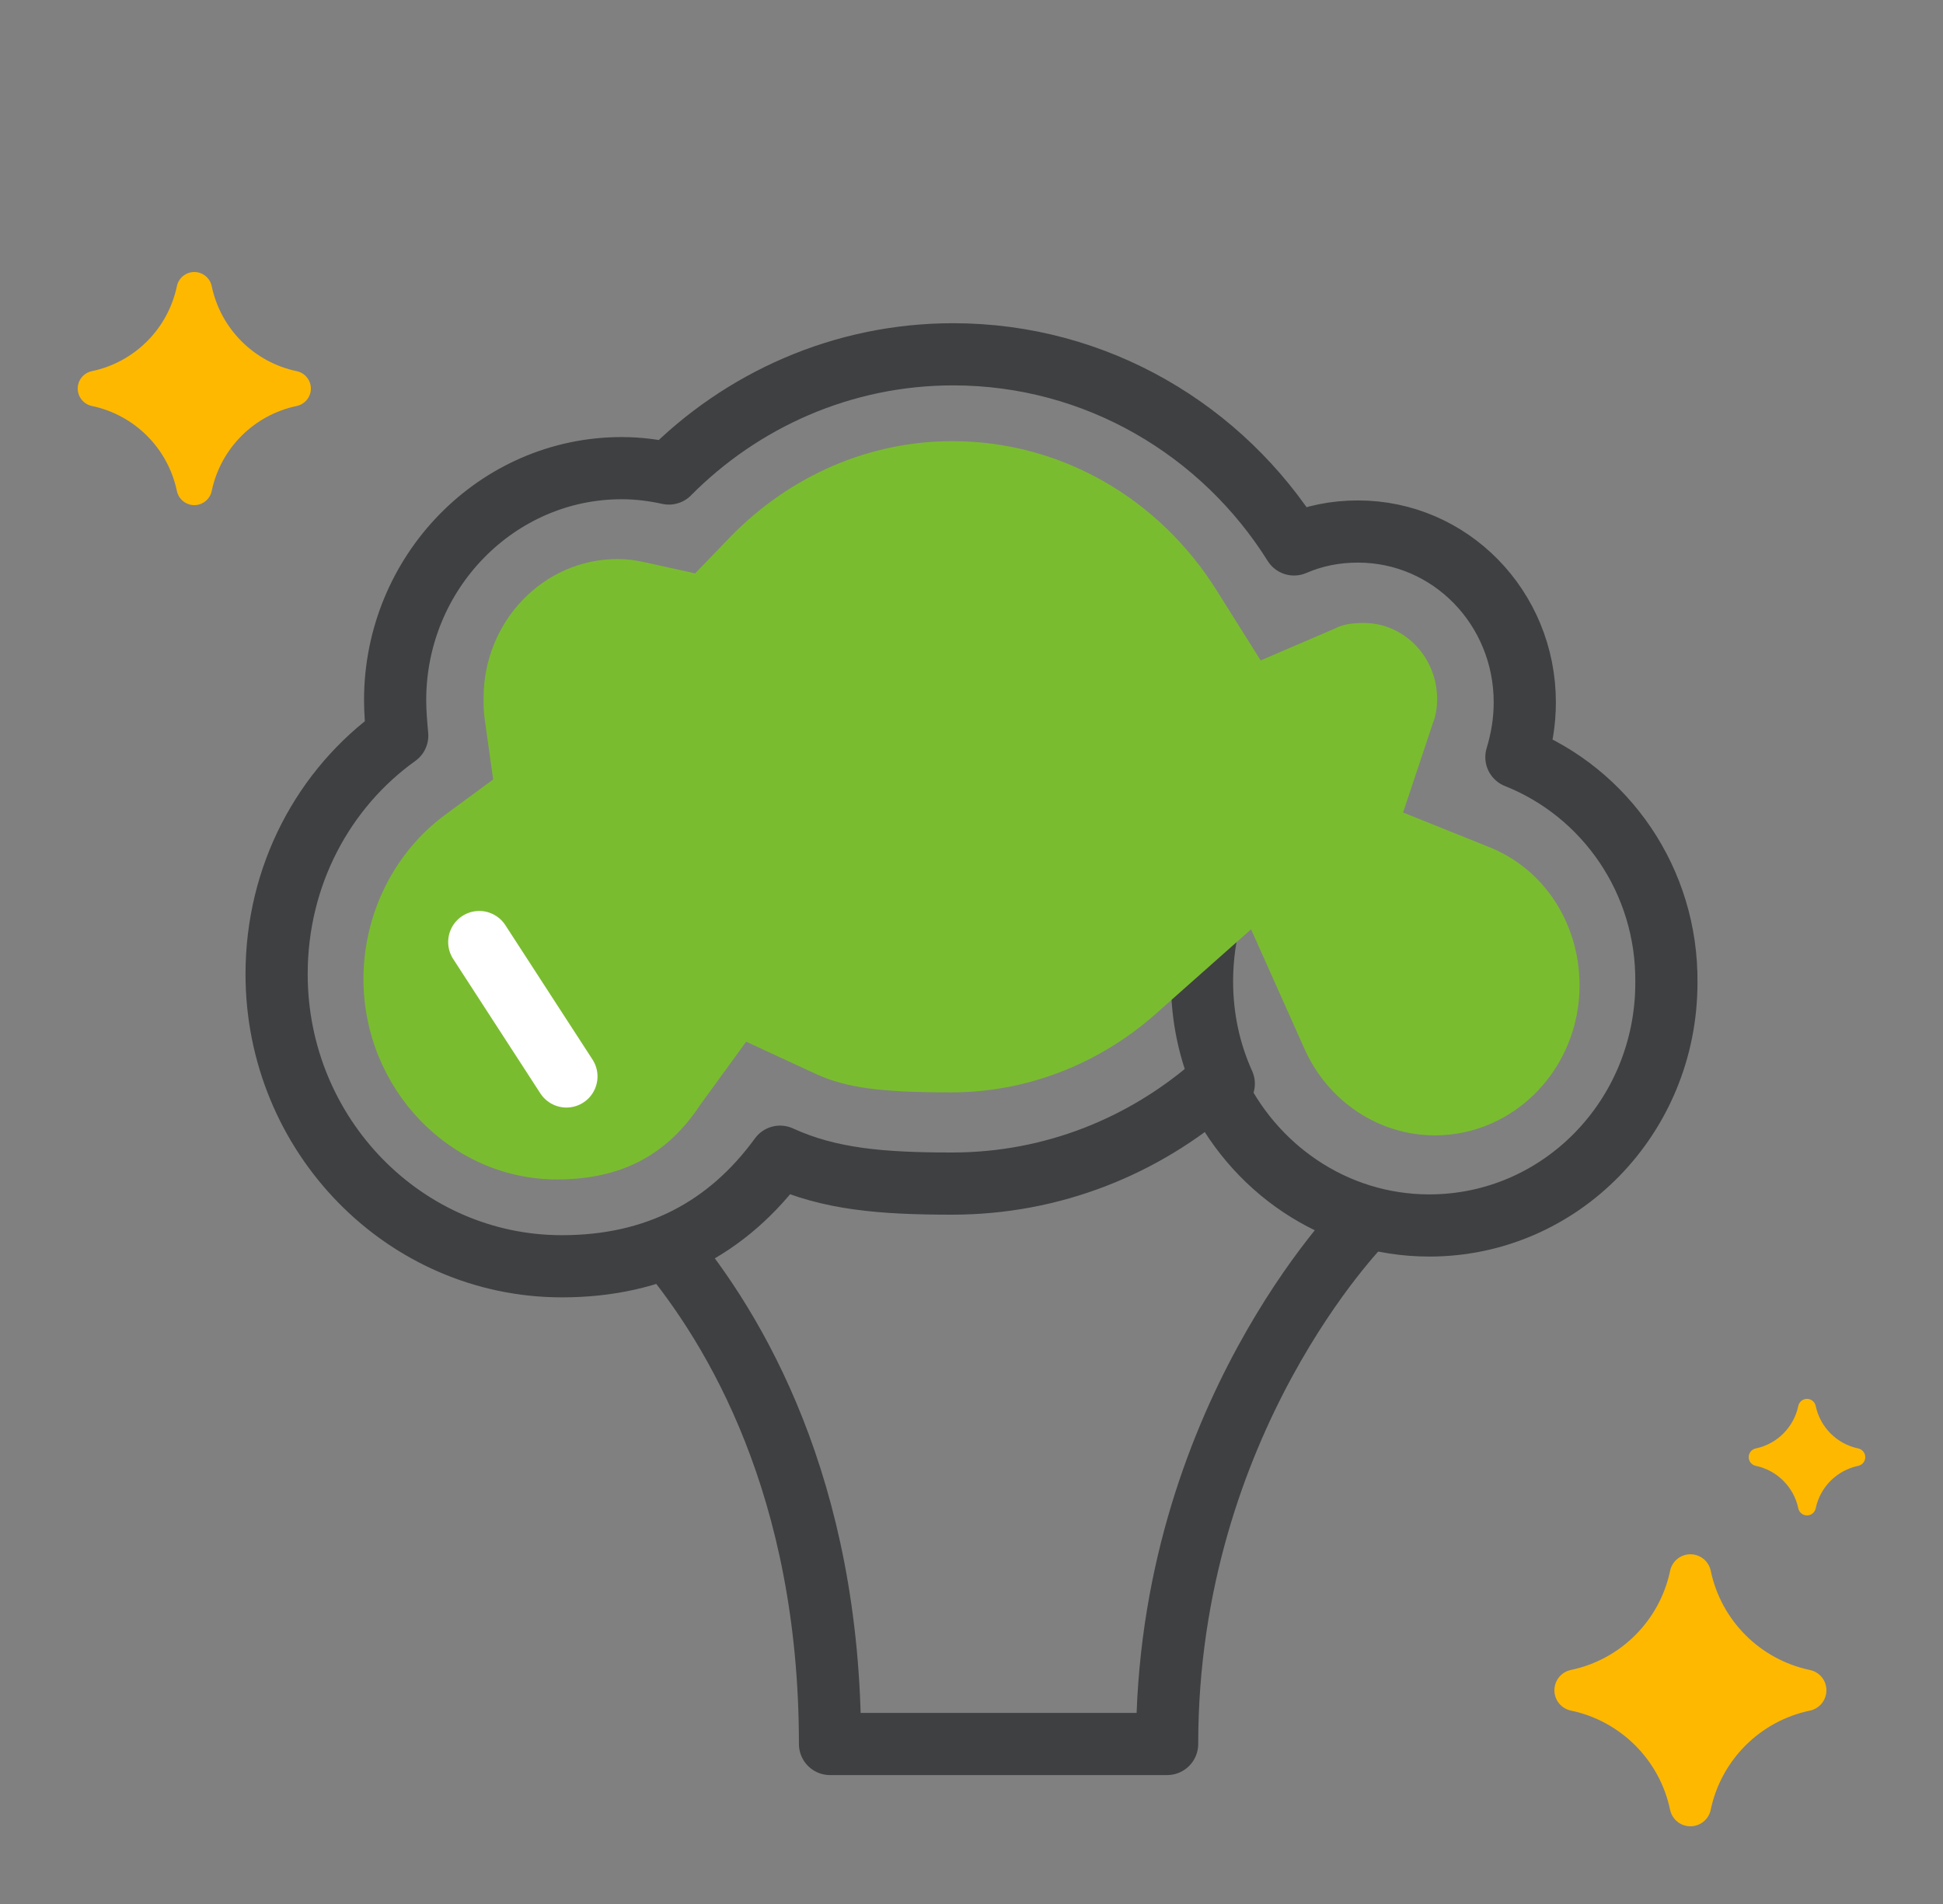 <svg width="50" height="49" viewBox="0 0 50 49" fill="none" xmlns="http://www.w3.org/2000/svg">
<rect x="0" y="0" width="50" height="49" fill="#808080" stroke="none"/>
<path d="M35.059 31.471C35.059 31.471 30.034 36.547 30.034 44.882H26.553H21.359C21.359 38.258 18.889 34.185 17.176 32.122" stroke="#3F4042" stroke-width="1.6" stroke-miterlimit="10" stroke-linecap="round" stroke-linejoin="round"/>
<path d="M31.492 27.89C31.128 27.086 30.932 26.196 30.932 25.249C30.932 23.986 31.296 22.781 31.913 21.776" stroke="#3F4042" stroke-width="1.6" stroke-miterlimit="10" stroke-linecap="round" stroke-linejoin="round"/>
<path d="M39.022 19.485C39.157 19.042 39.238 18.572 39.238 18.075C39.238 15.642 37.322 13.679 34.946 13.679C34.353 13.679 33.813 13.79 33.3 14.011C31.464 11.081 28.225 9.118 24.527 9.118C21.666 9.118 19.075 10.306 17.213 12.186C16.835 12.103 16.43 12.048 15.998 12.048C12.786 12.048 10.168 14.73 10.168 18.019C10.168 18.323 10.195 18.628 10.222 18.932C8.332 20.286 7.118 22.526 7.118 25.069C7.118 29.216 10.411 32.588 14.46 32.588C16.862 32.588 18.724 31.621 20.074 29.768C21.342 30.349 22.692 30.46 24.5 30.46C27.092 30.46 29.44 29.492 31.248 27.916C32.22 30.045 34.326 31.538 36.782 31.538C40.156 31.538 42.882 28.746 42.882 25.29C42.909 22.664 41.316 20.397 39.022 19.485Z" stroke="#3F4042" stroke-width="1.6" stroke-miterlimit="10" stroke-linecap="round" stroke-linejoin="round"/>
<path d="M14.332 30.353C11.596 30.353 9.353 28.028 9.353 25.192C9.353 23.519 10.146 21.931 11.459 20.966L12.69 20.059L12.472 18.499C12.444 18.329 12.444 18.131 12.444 17.96C12.444 16.004 13.976 14.387 15.891 14.387C16.137 14.387 16.356 14.416 16.602 14.472L17.888 14.756L18.818 13.792C20.35 12.232 22.374 11.353 24.508 11.353C27.27 11.353 29.815 12.799 31.319 15.21L32.441 16.996L34.355 16.174C34.574 16.06 34.821 16.032 35.094 16.032C36.134 16.032 36.982 16.911 36.982 17.989C36.982 18.187 36.954 18.414 36.872 18.613L36.106 20.91L38.295 21.789C39.744 22.356 40.647 23.774 40.647 25.362C40.647 27.489 38.978 29.219 36.927 29.219C35.477 29.219 34.164 28.34 33.562 26.978L32.194 23.916L29.733 26.099C28.255 27.404 26.395 28.113 24.48 28.113C22.675 28.113 21.772 27.999 20.979 27.631L19.201 26.808L18.025 28.425C17.149 29.757 15.946 30.353 14.332 30.353Z" fill="#7ABC2F"/>
<path d="M14.576 27.703L12.333 24.244" stroke="white" stroke-width="1.6" stroke-miterlimit="10" stroke-linecap="round"/>
<path d="M46.576 42.978C45.294 42.709 44.291 41.706 44.023 40.424C43.971 40.177 43.753 40 43.5 40C43.247 40 43.029 40.177 42.978 40.424C42.709 41.706 41.707 42.709 40.424 42.977C40.177 43.029 40 43.247 40 43.5C40 43.753 40.177 43.971 40.424 44.022C41.706 44.291 42.709 45.293 42.977 46.576C43.029 46.823 43.247 47 43.5 47C43.753 47 43.971 46.823 44.022 46.576C44.291 45.293 45.294 44.291 46.576 44.023C46.823 43.971 47 43.753 47 43.5C47 43.247 46.823 43.029 46.576 42.978Z" fill="#FFB800"/>
<path d="M47.818 37.276C47.269 37.161 46.839 36.731 46.724 36.182C46.702 36.076 46.608 36 46.5 36C46.392 36 46.298 36.076 46.276 36.182C46.161 36.731 45.731 37.161 45.182 37.276C45.076 37.298 45 37.392 45 37.5C45 37.608 45.076 37.702 45.182 37.724C45.731 37.839 46.161 38.269 46.276 38.818C46.298 38.924 46.392 39 46.5 39C46.608 39 46.702 38.924 46.724 38.818C46.839 38.269 47.269 37.839 47.818 37.724C47.924 37.702 48 37.608 48 37.5C48 37.392 47.924 37.298 47.818 37.276Z" fill="#FFB800"/>
<path d="M7.636 9.552C6.537 9.322 5.678 8.463 5.448 7.364C5.403 7.152 5.217 7 5 7C4.784 7 4.597 7.152 4.552 7.364C4.322 8.463 3.463 9.322 2.364 9.552C2.152 9.597 2 9.783 2 10C2 10.216 2.152 10.403 2.364 10.448C3.463 10.678 4.322 11.537 4.552 12.636C4.597 12.848 4.783 13 5 13C5.216 13 5.403 12.848 5.448 12.636C5.678 11.537 6.537 10.678 7.636 10.448C7.848 10.403 8 10.216 8 10C8 9.784 7.848 9.597 7.636 9.552Z" fill="#FFB800"/>
</svg>
